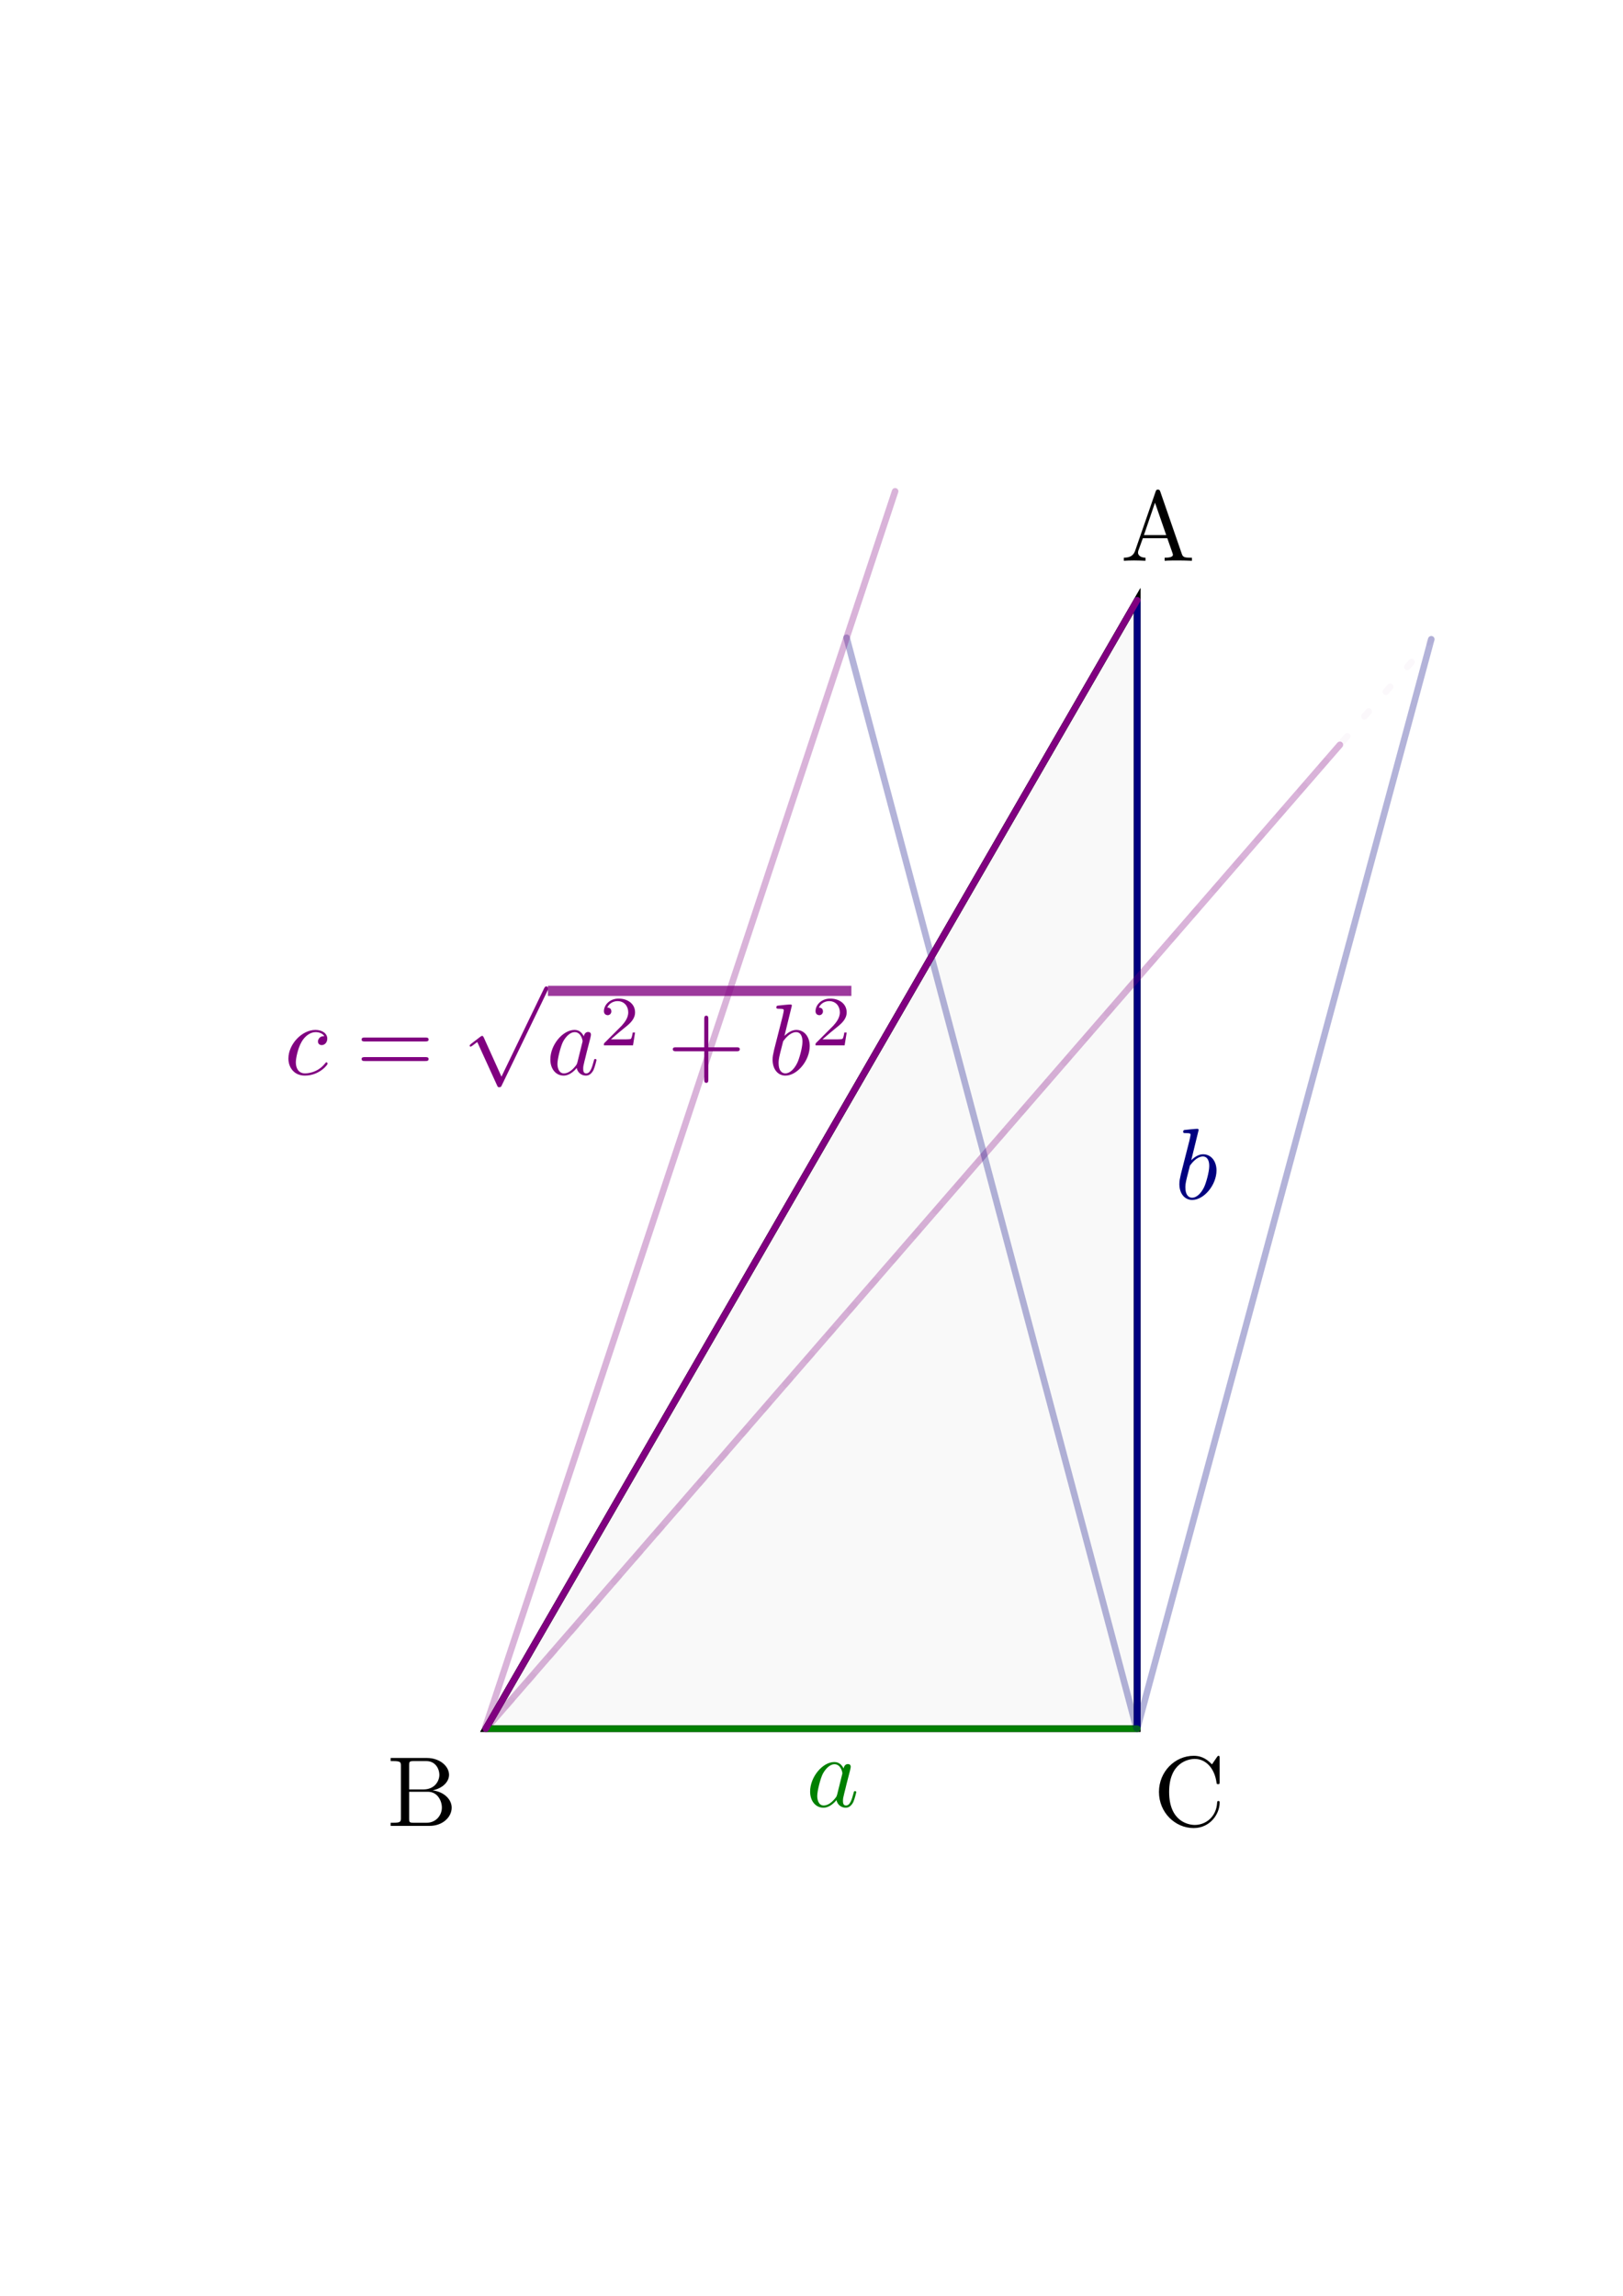 <?xml version="1.0" encoding="UTF-8" standalone="no"?>
<!-- Created with Inkscape (http://www.inkscape.org/) -->

<svg
   xmlns:ns0="http://www.iki.fi/pav/software/textext/"
   xmlns:dc="http://purl.org/dc/elements/1.1/"
   xmlns:cc="http://creativecommons.org/ns#"
   xmlns:rdf="http://www.w3.org/1999/02/22-rdf-syntax-ns#"
   xmlns:svg="http://www.w3.org/2000/svg"
   xmlns="http://www.w3.org/2000/svg"
   xmlns:xlink="http://www.w3.org/1999/xlink"
   xmlns:sodipodi="http://sodipodi.sourceforge.net/DTD/sodipodi-0.dtd"
   xmlns:inkscape="http://www.inkscape.org/namespaces/inkscape"
   sodipodi:docname="dreieck-rechtwinklig-pythagoras-2.svg"
   inkscape:version="0.48.3.1 r9886"
   version="1.1"
   id="svg2"
   height="1052.362"
   width="744.094">
  <sodipodi:namedview
     id="base"
     pagecolor="#ffffff"
     bordercolor="#666666"
     borderopacity="1.0"
     inkscape:pageopacity="0.0"
     inkscape:pageshadow="2"
     inkscape:zoom="0.4825"
     inkscape:cx="222.85596"
     inkscape:cy="570.09685"
     inkscape:document-units="px"
     inkscape:current-layer="layer1"
     showgrid="false"
     inkscape:window-width="1280"
     inkscape:window-height="974"
     inkscape:window-x="0"
     inkscape:window-y="0"
     inkscape:window-maximized="1"
     inkscape:snap-global="true"
     showguides="true"
     inkscape:guide-bbox="true"
     inkscape:object-paths="true"
     inkscape:object-nodes="true"
     inkscape:snap-smooth-nodes="true" />
  <title
     id="title4659">Der Satz des Pythagoras (Konstruktionshilfe)</title>
  <defs
     id="defs4">
    <defs
       id="defs3819-4">
      <g
         id="g3821-1">
        <symbol
           style="overflow:visible"
           overflow="visible"
           id="textext-7eb8a748-0-9">
          <path
             inkscape:connector-curvature="0"
             style="stroke:none"
             d="m 2.375,-6.812 c 0,0 0,-0.109 -0.125,-0.109 -0.219,0 -0.953,0.078 -1.219,0.109 -0.078,0 -0.188,0.016 -0.188,0.188 0,0.125 0.094,0.125 0.25,0.125 0.469,0 0.484,0.062 0.484,0.172 0,0.062 -0.078,0.406 -0.125,0.609 l -0.828,3.25 c -0.109,0.5 -0.156,0.672 -0.156,1.016 0,0.938 0.531,1.562 1.266,1.562 1.172,0 2.406,-1.484 2.406,-2.922 0,-0.906 -0.531,-1.594 -1.328,-1.594 -0.453,0 -0.875,0.297 -1.172,0.594 z M 1.453,-3.047 C 1.5,-3.266 1.5,-3.281 1.594,-3.391 2.078,-4.031 2.531,-4.188 2.797,-4.188 c 0.359,0 0.625,0.297 0.625,0.938 0,0.594 -0.328,1.734 -0.516,2.109 -0.328,0.672 -0.781,1.031 -1.172,1.031 -0.344,0 -0.672,-0.266 -0.672,-1 0,-0.203 0,-0.391 0.156,-1.016 z m 0,0"
             id="path3824-1" />
        </symbol>
      </g>
    </defs>
    <defs
       id="defs4635">
      <g
         id="g4637">
        <symbol
           style="overflow:visible"
           overflow="visible"
           id="textext-5bc8ccaa-0">
          <path
             inkscape:connector-curvature="0"
             style="stroke:none"
             d="m 7.578,-6.922 c 0,-0.031 -0.016,-0.109 -0.109,-0.109 -0.031,0 -0.047,0.016 -0.156,0.125 L 6.625,-6.141 C 6.531,-6.281 6.078,-7.031 4.969,-7.031 2.734,-7.031 0.5,-4.828 0.5,-2.516 0.5,-0.875 1.672,0.219 3.203,0.219 c 0.859,0 1.625,-0.391 2.156,-0.859 0.922,-0.812 1.094,-1.719 1.094,-1.75 C 6.453,-2.5 6.344,-2.5 6.328,-2.5 c -0.062,0 -0.109,0.031 -0.125,0.109 -0.094,0.281 -0.328,1 -1.016,1.578 -0.688,0.547 -1.312,0.719 -1.828,0.719 -0.891,0 -1.953,-0.516 -1.953,-2.062 0,-0.578 0.203,-2.188 1.203,-3.359 0.609,-0.703 1.547,-1.203 2.438,-1.203 1.016,0 1.609,0.766 1.609,1.922 0,0.406 -0.031,0.406 -0.031,0.516 0,0.094 0.109,0.094 0.141,0.094 0.125,0 0.125,-0.016 0.188,-0.203 z m 0,0"
             id="path4640" />
        </symbol>
      </g>
    </defs>
    <defs
       id="defs4403">
      <g
         id="g4405">
        <symbol
           style="overflow:visible"
           overflow="visible"
           id="textext-f980a8d1-0">
          <path
             inkscape:connector-curvature="0"
             style="stroke:none"
             d="M 1.594,-0.781 C 1.5,-0.391 1.469,-0.312 0.688,-0.312 c -0.172,0 -0.266,0 -0.266,0.203 C 0.422,0 0.516,0 0.688,0 L 4.25,0 C 5.828,0 7,-1.172 7,-2.156 7,-2.875 6.422,-3.453 5.453,-3.562 6.484,-3.75 7.531,-4.484 7.531,-5.438 c 0,-0.734 -0.656,-1.375 -1.844,-1.375 l -3.359,0 c -0.188,0 -0.281,0 -0.281,0.203 0,0.109 0.094,0.109 0.281,0.109 0.016,0 0.203,0 0.375,0.016 0.172,0.031 0.266,0.031 0.266,0.172 0,0.031 -0.016,0.062 -0.031,0.188 z m 1.5,-2.875 0.625,-2.469 C 3.812,-6.469 3.828,-6.5 4.25,-6.5 l 1.297,0 c 0.875,0 1.078,0.594 1.078,1.031 0,0.875 -0.859,1.812 -2.062,1.812 z m -0.438,3.344 c -0.141,0 -0.156,0 -0.219,0 -0.109,-0.016 -0.141,-0.031 -0.141,-0.109 0,-0.031 0,-0.047 0.062,-0.219 l 0.688,-2.781 1.875,0 c 0.953,0 1.156,0.734 1.156,1.156 C 6.078,-1.281 5.188,-0.312 4,-0.312 z m 0,0"
             id="path4408" />
        </symbol>
      </g>
    </defs>
    <defs
       id="defs4307">
      <g
         id="g4309">
        <symbol
           id="textext-c0328a20-0"
           overflow="visible"
           style="overflow:visible">
          <path
             id="path4312"
             d="M 1.781,-1.141 C 1.391,-0.484 1,-0.344 0.562,-0.312 0.438,-0.297 0.344,-0.297 0.344,-0.109 0.344,-0.047 0.406,0 0.484,0 0.75,0 1.062,-0.031 1.328,-0.031 c 0.344,0 0.688,0.031 1,0.031 0.062,0 0.188,0 0.188,-0.188 0,-0.109 -0.078,-0.125 -0.156,-0.125 -0.219,-0.016 -0.469,-0.094 -0.469,-0.344 0,-0.125 0.062,-0.234 0.141,-0.375 l 0.766,-1.266 2.5,0 c 0.016,0.203 0.156,1.562 0.156,1.656 0,0.297 -0.516,0.328 -0.719,0.328 C 4.594,-0.312 4.5,-0.312 4.5,-0.109 4.5,0 4.609,0 4.641,0 5.047,0 5.469,-0.031 5.875,-0.031 6.125,-0.031 6.766,0 7.016,0 7.062,0 7.188,0 7.188,-0.203 7.188,-0.312 7.094,-0.312 6.953,-0.312 6.344,-0.312 6.344,-0.375 6.312,-0.672 l -0.609,-6.219 c -0.016,-0.203 -0.016,-0.25 -0.188,-0.25 -0.156,0 -0.203,0.078 -0.266,0.172 z M 2.984,-2.609 4.938,-5.906 5.266,-2.609 z m 0,0"
             style="stroke:none"
             inkscape:connector-curvature="0" />
        </symbol>
      </g>
    </defs>
  </defs>
  <g
     id="layer1"
     inkscape:groupmode="layer"
     inkscape:label="Layer 1"
     transform="translate(0,5.2302535e-5)">
    <g
       ns0:text="$b$"
       ns0:preamble="/home/waldgeist/data/sphinx/test.tex"
       transform="matrix(7.445,0,0,7.445,-1139.965,-447.434)"
       id="g3817">
      <defs
         id="defs3819">
        <g
           id="g3821">
          <symbol
             style="overflow:visible"
             overflow="visible"
             id="textext-7eb8a748-0">
            <path
               inkscape:connector-curvature="0"
               style="stroke:none"
               d="m 2.375,-6.812 c 0,0 0,-0.109 -0.125,-0.109 -0.219,0 -0.953,0.078 -1.219,0.109 -0.078,0 -0.188,0.016 -0.188,0.188 0,0.125 0.094,0.125 0.25,0.125 0.469,0 0.484,0.062 0.484,0.172 0,0.062 -0.078,0.406 -0.125,0.609 l -0.828,3.25 c -0.109,0.5 -0.156,0.672 -0.156,1.016 0,0.938 0.531,1.562 1.266,1.562 1.172,0 2.406,-1.484 2.406,-2.922 0,-0.906 -0.531,-1.594 -1.328,-1.594 -0.453,0 -0.875,0.297 -1.172,0.594 z M 1.453,-3.047 C 1.5,-3.266 1.5,-3.281 1.594,-3.391 2.078,-4.031 2.531,-4.188 2.797,-4.188 c 0.359,0 0.625,0.297 0.625,0.938 0,0.594 -0.328,1.734 -0.516,2.109 -0.328,0.672 -0.781,1.031 -1.172,1.031 -0.344,0 -0.672,-0.266 -0.672,-1 0,-0.203 0,-0.391 0.156,-1.016 z m 0,0"
               id="path3824" />
          </symbol>
        </g>
      </defs>
      <g
         id="textext-7eb8a748-1">
        <g
           style="fill:#000000;fill-opacity:1"
           id="g3827" />
      </g>
    </g>
    <use
       transform="matrix(3.5,0,0,3.5,-690.002,115.427)"
       height="1052.362"
       width="744.094"
       xlink:href="#textext-28c1ecfe-0"
       x="223.432"
       y="134.765"
       id="use3030-8"
       style="fill:#000000;fill-opacity:1" />
    <use
       transform="matrix(3.5,0,0,3.5,-200.574,-112.91)"
       height="1052.362"
       width="744.094"
       xlink:href="#textext-28c1ecfe-0"
       x="223.432"
       y="134.765"
       id="use3030-8-7"
       style="fill:#000000;fill-opacity:1" />
    <use
       transform="matrix(3.5,0,0,3.5,-200.574,-112.91)"
       height="1052.362"
       width="744.094"
       xlink:href="#textext-28c1ecfe-0"
       x="223.432"
       y="134.765"
       id="use3030-8-3"
       style="fill:#000000;fill-opacity:1" />
    <g
       id="textext-7eb8a748-1-5"
       transform="matrix(7.445,0,0,7.445,-1262.902,-1295.753)">
      <g
         style="fill:#000000;fill-opacity:1"
         id="g3827-1" />
    </g>
    <use
       style="fill:#000000;fill-opacity:1"
       id="use3030-8-6"
       y="134.765"
       x="223.432"
       xlink:href="#textext-28c1ecfe-0"
       width="744.094"
       height="1052.362"
       transform="matrix(3.5,0,0,3.5,-812.939,-732.892)" />
    <use
       style="fill:#000000;fill-opacity:1"
       id="use3030-8-7-5"
       y="134.765"
       x="223.432"
       xlink:href="#textext-28c1ecfe-0"
       width="744.094"
       height="1052.362"
       transform="matrix(3.5,0,0,3.5,-323.511,-961.229)" />
    <use
       style="fill:#000000;fill-opacity:1"
       id="use3030-8-3-0"
       y="134.765"
       x="223.432"
       xlink:href="#textext-28c1ecfe-0"
       width="744.094"
       height="1052.362"
       transform="matrix(3.5,0,0,3.5,-323.511,-961.229)" />
    <rect
       y="189.68"
       x="78.214"
       height="673.001"
       width="587.666"
       id="rect3851"
       style="fill:#ffffff;fill-opacity:1;fill-rule:nonzero;stroke:#ffffff;stroke-width:3;stroke-linecap:square;stroke-linejoin:miter;stroke-miterlimit:4;stroke-opacity:1;stroke-dasharray:none;stroke-dashoffset:0"
       inkscape:export-filename="/home/waldgeist/data/pics/Homepage/mathematik/geometrie/dreieck-rechtwinklig-pythagoras-konstruktion.png"
       inkscape:export-xdpi="150"
       inkscape:export-ydpi="150" />
    <path
       sodipodi:nodetypes="cccc"
       inkscape:connector-curvature="0"
       id="path9108-1"
       d="m 521.36,792.377 -298.624,-2e-5 298.624,-517.232 z"
       style="fill:#f9f9f9;stroke:#000000;stroke-width:3;stroke-linecap:round;stroke-linejoin:miter;stroke-miterlimit:4;stroke-opacity:1;stroke-dashoffset:0"
       inkscape:export-filename="/home/waldgeist/data/pics/Homepage/mathematik/geometrie/dreieck-rechtwinklig-pythagoras-konstruktion.png"
       inkscape:export-xdpi="150"
       inkscape:export-ydpi="150"
       inkscape:transform-center-x="74.656075"
       inkscape:transform-center-y="-43.1027" />
    <path
       style="opacity:0.03;fill:none;stroke:#800080;stroke-width:3;stroke-linecap:round;stroke-linejoin:miter;stroke-miterlimit:4;stroke-opacity:1;stroke-dasharray:3, 12;stroke-dashoffset:0"
       d="M 222.739,793.138 656.197,293.029"
       id="path8373"
       inkscape:connector-curvature="0"
       inkscape:export-filename="/home/waldgeist/data/pics/Homepage/mathematik/geometrie/dreieck-rechtwinklig-pythagoras-konstruktion.png"
       inkscape:export-xdpi="150"
       inkscape:export-ydpi="150" />
    <path
       inkscape:transform-center-y="-43.1027"
       inkscape:transform-center-x="74.656066"
       sodipodi:nodetypes="cccc"
       inkscape:connector-curvature="0"
       id="path9108"
       d="m 521.359,792.376 -298.624,3e-5 298.624,-517.232 z"
       style="fill:none;stroke:#000000;stroke-width:3;stroke-linecap:round;stroke-linejoin:miter;stroke-miterlimit:4;stroke-opacity:1;stroke-dashoffset:0"
       inkscape:export-filename="/home/waldgeist/data/pics/Homepage/mathematik/geometrie/dreieck-rechtwinklig-pythagoras-konstruktion.png"
       inkscape:export-xdpi="150"
       inkscape:export-ydpi="150" />
    <g
       id="g7718"
       transform="matrix(4.637,0,0,4.637,-666.522,203.208)"
       ns0:preamble="/home/waldgeist/data/sphinx/test.tex"
       ns0:text="$a$"
       style="fill:#008000;fill-opacity:1"
       inkscape:export-filename="/home/waldgeist/data/pics/Homepage/mathematik/geometrie/dreieck-rechtwinklig-pythagoras-konstruktion.png"
       inkscape:export-xdpi="150"
       inkscape:export-ydpi="150">
      <defs
         id="defs7720">
        <g
           id="g7722">
          <symbol
             id="textext-76a8ea34-0"
             overflow="visible"
             style="overflow:visible">
            <path
               id="path7725"
               d="M 3.719,-3.766 C 3.531,-4.141 3.25,-4.406 2.797,-4.406 c -1.156,0 -2.391,1.469 -2.391,2.922 0,0.938 0.547,1.594 1.312,1.594 0.203,0 0.703,-0.047 1.297,-0.75 0.078,0.422 0.438,0.75 0.906,0.75 0.359,0 0.578,-0.234 0.75,-0.547 0.156,-0.359 0.297,-0.969 0.297,-0.984 0,-0.109 -0.094,-0.109 -0.125,-0.109 -0.094,0 -0.109,0.047 -0.141,0.188 -0.172,0.641 -0.344,1.234 -0.75,1.234 -0.281,0 -0.297,-0.266 -0.297,-0.453 0,-0.219 0.016,-0.312 0.125,-0.75 C 3.891,-1.719 3.906,-1.828 4,-2.203 L 4.359,-3.594 c 0.062,-0.281 0.062,-0.297 0.062,-0.344 0,-0.172 -0.109,-0.266 -0.281,-0.266 -0.25,0 -0.391,0.219 -0.422,0.438 z M 3.078,-1.188 C 3.016,-1 3.016,-0.984 2.875,-0.812 2.438,-0.266 2.031,-0.109 1.75,-0.109 c -0.5,0 -0.641,-0.547 -0.641,-0.938 0,-0.5 0.312,-1.719 0.547,-2.188 0.312,-0.578 0.75,-0.953 1.156,-0.953 0.641,0 0.781,0.812 0.781,0.875 0,0.062 -0.016,0.125 -0.031,0.172 z m 0,0"
               style="stroke:none"
               inkscape:connector-curvature="0" />
          </symbol>
        </g>
      </defs>
      <g
         id="textext-76a8ea34-1"
         style="fill:#008000;fill-opacity:1">
        <g
           id="g7728"
           style="fill:#008000;fill-opacity:1">
          <use
             id="use7730"
             y="134.765"
             x="223.432"
             xlink:href="#textext-76a8ea34-0"
             width="744.094"
             height="1052.362"
             style="fill:#008000;fill-opacity:1" />
        </g>
      </g>
    </g>
    <g
       ns0:text="$b$"
       ns0:preamble="/home/waldgeist/data/sphinx/test.tex"
       transform="matrix(4.637,0,0,4.637,-497.521,-75.382)"
       id="g7932"
       style="fill:#000080;fill-opacity:1"
       inkscape:export-filename="/home/waldgeist/data/pics/Homepage/mathematik/geometrie/dreieck-rechtwinklig-pythagoras-konstruktion.png"
       inkscape:export-xdpi="150"
       inkscape:export-ydpi="150">
      <defs
         id="defs7934">
        <g
           id="g7936">
          <symbol
             overflow="visible"
             id="symbol7938"
             style="overflow:visible">
            <path
               style="stroke:none"
               d="m 2.375,-6.812 c 0,0 0,-0.109 -0.125,-0.109 -0.219,0 -0.953,0.078 -1.219,0.109 -0.078,0 -0.188,0.016 -0.188,0.188 0,0.125 0.094,0.125 0.25,0.125 0.469,0 0.484,0.062 0.484,0.172 0,0.062 -0.078,0.406 -0.125,0.609 l -0.828,3.25 c -0.109,0.5 -0.156,0.672 -0.156,1.016 0,0.938 0.531,1.562 1.266,1.562 1.172,0 2.406,-1.484 2.406,-2.922 0,-0.906 -0.531,-1.594 -1.328,-1.594 -0.453,0 -0.875,0.297 -1.172,0.594 z M 1.453,-3.047 C 1.5,-3.266 1.5,-3.281 1.594,-3.391 2.078,-4.031 2.531,-4.188 2.797,-4.188 c 0.359,0 0.625,0.297 0.625,0.938 0,0.594 -0.328,1.734 -0.516,2.109 -0.328,0.672 -0.781,1.031 -1.172,1.031 -0.344,0 -0.672,-0.266 -0.672,-1 0,-0.203 0,-0.391 0.156,-1.016 z m 0,0"
               id="path7940"
               inkscape:connector-curvature="0" />
          </symbol>
        </g>
      </defs>
      <g
         id="g7942"
         style="fill:#000080;fill-opacity:1">
        <g
           style="fill:#000080;fill-opacity:1"
           id="g7944">
          <use
             xlink:href="#textext-7eb8a748-0"
             x="223.432"
             y="134.765"
             id="use7946"
             width="744.094"
             height="1052.362"
             style="fill:#000080;fill-opacity:1" />
        </g>
      </g>
    </g>
    <g
       id="g8140"
       transform="matrix(4.637,0,0,4.637,-905.707,-132.377)"
       ns0:preamble="/home/waldgeist/data/sphinx/test.tex"
       ns0:text="$c = \\sqrt{a^2 + b^2}$"
       style="fill:#800080;fill-opacity:1;stroke:#9c399c;stroke-opacity:1"
       inkscape:export-filename="/home/waldgeist/data/pics/Homepage/mathematik/geometrie/dreieck-rechtwinklig-pythagoras-konstruktion.png"
       inkscape:export-xdpi="150"
       inkscape:export-ydpi="150">
      <defs
         id="defs8142">
        <g
           id="g8144">
          <symbol
             id="textext-ed1d2ea3-0"
             overflow="visible"
             style="overflow:visible">
            <path
               id="path8147"
               d="m 3.953,-3.781 c -0.172,0 -0.297,0 -0.438,0.125 -0.172,0.156 -0.188,0.328 -0.188,0.391 0,0.25 0.188,0.359 0.375,0.359 0.281,0 0.547,-0.25 0.547,-0.641 0,-0.484 -0.469,-0.859 -1.172,-0.859 -1.344,0 -2.672,1.422 -2.672,2.828 0,0.906 0.578,1.688 1.625,1.688 1.422,0 2.25,-1.062 2.25,-1.172 0,-0.062 -0.047,-0.141 -0.109,-0.141 -0.062,0 -0.078,0.031 -0.141,0.109 -0.781,0.984 -1.875,0.984 -1.984,0.984 -0.625,0 -0.906,-0.484 -0.906,-1.094 0,-0.406 0.203,-1.375 0.547,-1.984 0.312,-0.578 0.859,-1 1.406,-1 0.328,0 0.719,0.125 0.859,0.406 z m 0,0"
               style="stroke:none"
               inkscape:connector-curvature="0" />
          </symbol>
          <symbol
             id="textext-ed1d2ea3-1"
             overflow="visible"
             style="overflow:visible">
            <path
               id="path8150"
               d="M 3.719,-3.766 C 3.531,-4.141 3.25,-4.406 2.797,-4.406 c -1.156,0 -2.391,1.469 -2.391,2.922 0,0.938 0.547,1.594 1.312,1.594 0.203,0 0.703,-0.047 1.297,-0.75 0.078,0.422 0.438,0.75 0.906,0.75 0.359,0 0.578,-0.234 0.75,-0.547 0.156,-0.359 0.297,-0.969 0.297,-0.984 0,-0.109 -0.094,-0.109 -0.125,-0.109 -0.094,0 -0.109,0.047 -0.141,0.188 -0.172,0.641 -0.344,1.234 -0.75,1.234 -0.281,0 -0.297,-0.266 -0.297,-0.453 0,-0.219 0.016,-0.312 0.125,-0.75 C 3.891,-1.719 3.906,-1.828 4,-2.203 L 4.359,-3.594 c 0.062,-0.281 0.062,-0.297 0.062,-0.344 0,-0.172 -0.109,-0.266 -0.281,-0.266 -0.25,0 -0.391,0.219 -0.422,0.438 z M 3.078,-1.188 C 3.016,-1 3.016,-0.984 2.875,-0.812 2.438,-0.266 2.031,-0.109 1.75,-0.109 c -0.5,0 -0.641,-0.547 -0.641,-0.938 0,-0.5 0.312,-1.719 0.547,-2.188 0.312,-0.578 0.75,-0.953 1.156,-0.953 0.641,0 0.781,0.812 0.781,0.875 0,0.062 -0.016,0.125 -0.031,0.172 z m 0,0"
               style="stroke:none"
               inkscape:connector-curvature="0" />
          </symbol>
          <symbol
             id="textext-ed1d2ea3-2"
             overflow="visible"
             style="overflow:visible">
            <path
               id="path8153"
               d="m 2.375,-6.812 c 0,0 0,-0.109 -0.125,-0.109 -0.219,0 -0.953,0.078 -1.219,0.109 -0.078,0 -0.188,0.016 -0.188,0.188 0,0.125 0.094,0.125 0.25,0.125 0.469,0 0.484,0.062 0.484,0.172 0,0.062 -0.078,0.406 -0.125,0.609 l -0.828,3.25 c -0.109,0.5 -0.156,0.672 -0.156,1.016 0,0.938 0.531,1.562 1.266,1.562 1.172,0 2.406,-1.484 2.406,-2.922 0,-0.906 -0.531,-1.594 -1.328,-1.594 -0.453,0 -0.875,0.297 -1.172,0.594 z M 1.453,-3.047 C 1.5,-3.266 1.5,-3.281 1.594,-3.391 2.078,-4.031 2.531,-4.188 2.797,-4.188 c 0.359,0 0.625,0.297 0.625,0.938 0,0.594 -0.328,1.734 -0.516,2.109 -0.328,0.672 -0.781,1.031 -1.172,1.031 -0.344,0 -0.672,-0.266 -0.672,-1 0,-0.203 0,-0.391 0.156,-1.016 z m 0,0"
               style="stroke:none"
               inkscape:connector-curvature="0" />
          </symbol>
          <symbol
             id="textext-ed1d2ea3-3"
             overflow="visible"
             style="overflow:visible">
            <path
               id="path8156"
               d="m 6.844,-3.266 c 0.156,0 0.344,0 0.344,-0.188 C 7.188,-3.656 7,-3.656 6.859,-3.656 l -5.969,0 c -0.141,0 -0.328,0 -0.328,0.203 0,0.188 0.188,0.188 0.328,0.188 z m 0.016,1.938 c 0.141,0 0.328,0 0.328,-0.203 0,-0.188 -0.188,-0.188 -0.344,-0.188 l -5.953,0 c -0.141,0 -0.328,0 -0.328,0.188 0,0.203 0.188,0.203 0.328,0.203 z m 0,0"
               style="stroke:none"
               inkscape:connector-curvature="0" />
          </symbol>
          <symbol
             id="textext-ed1d2ea3-4"
             overflow="visible"
             style="overflow:visible">
            <path
               id="path8159"
               d="m 4.078,-2.297 2.781,0 C 7,-2.297 7.188,-2.297 7.188,-2.5 7.188,-2.688 7,-2.688 6.859,-2.688 l -2.781,0 0,-2.797 c 0,-0.141 0,-0.328 -0.203,-0.328 -0.203,0 -0.203,0.188 -0.203,0.328 l 0,2.797 -2.781,0 c -0.141,0 -0.328,0 -0.328,0.188 0,0.203 0.188,0.203 0.328,0.203 l 2.781,0 0,2.797 c 0,0.141 0,0.328 0.203,0.328 0.203,0 0.203,-0.188 0.203,-0.328 z m 0,0"
               style="stroke:none"
               inkscape:connector-curvature="0" />
          </symbol>
          <symbol
             id="textext-ed1d2ea3-5"
             overflow="visible"
             style="overflow:visible">
            <path
               id="path8162"
               d="m 3.875,8.516 -1.75,-3.875 C 2.047,4.484 2,4.484 1.969,4.484 c 0,0 -0.062,0 -0.172,0.078 l -0.938,0.719 c -0.125,0.109 -0.125,0.125 -0.125,0.156 0,0.062 0.016,0.109 0.094,0.109 0.062,0 0.234,-0.141 0.344,-0.219 C 1.219,5.281 1.375,5.172 1.484,5.094 l 1.969,4.312 C 3.516,9.562 3.562,9.562 3.656,9.562 c 0.156,0 0.188,-0.047 0.25,-0.188 L 8.438,0 C 8.5,-0.141 8.5,-0.172 8.5,-0.203 8.5,-0.297 8.422,-0.406 8.297,-0.406 c -0.078,0 -0.141,0.062 -0.219,0.219 z m 0,0"
               style="stroke:none"
               inkscape:connector-curvature="0" />
          </symbol>
          <symbol
             id="textext-ed1d2ea3-6"
             overflow="visible"
             style="overflow:visible">
            <path
               id="path8165"
               d="m 3.516,-1.266 -0.234,0 c -0.016,0.156 -0.094,0.562 -0.188,0.625 -0.047,0.047 -0.578,0.047 -0.688,0.047 l -1.281,0 c 0.734,-0.641 0.984,-0.844 1.391,-1.172 0.516,-0.406 1,-0.844 1,-1.5 0,-0.844 -0.734,-1.359 -1.625,-1.359 -0.859,0 -1.453,0.609 -1.453,1.25 0,0.344 0.297,0.391 0.375,0.391 0.156,0 0.359,-0.125 0.359,-0.375 0,-0.125 -0.047,-0.375 -0.406,-0.375 C 0.984,-4.219 1.453,-4.375 1.781,-4.375 c 0.703,0 1.062,0.547 1.062,1.109 0,0.609 -0.438,1.078 -0.656,1.328 L 0.516,-0.266 C 0.438,-0.203 0.438,-0.188 0.438,0 l 2.875,0 z m 0,0"
               style="stroke:none"
               inkscape:connector-curvature="0" />
          </symbol>
        </g>
      </defs>
      <g
         id="textext-ed1d2ea3-7"
         style="fill:#800080;fill-opacity:1;stroke:#9c399c;stroke-opacity:1">
        <g
           id="g8168"
           style="fill:#800080;fill-opacity:1;stroke:#9c399c;stroke-opacity:1">
          <use
             id="use8170"
             y="134.765"
             x="223.432"
             xlink:href="#textext-ed1d2ea3-0"
             width="744.094"
             height="1052.362"
             style="fill:#800080;fill-opacity:1;stroke:#9c399c;stroke-opacity:1" />
        </g>
        <g
           id="g8172"
           style="fill:#800080;fill-opacity:1;stroke:#9c399c;stroke-opacity:1">
          <use
             id="use8174"
             y="134.765"
             x="230.511"
             xlink:href="#textext-ed1d2ea3-3"
             width="744.094"
             height="1052.362"
             style="fill:#800080;fill-opacity:1;stroke:#9c399c;stroke-opacity:1" />
        </g>
        <g
           id="g8176"
           style="fill:#800080;fill-opacity:1;stroke:#9c399c;stroke-opacity:1">
          <use
             id="use8178"
             y="126.463"
             x="241.027"
             xlink:href="#textext-ed1d2ea3-5"
             width="744.094"
             height="1052.362"
             style="fill:#800080;fill-opacity:1;stroke:#9c399c;stroke-opacity:1" />
        </g>
        <path
           id="path8180"
           transform="matrix(1,0,0,-1,249.329,126.263)"
           d="m 0.171,-0.237 30,0"
           style="fill:#800080;fill-opacity:1;stroke:#9c399c;stroke-width:1;stroke-linecap:butt;stroke-linejoin:miter;stroke-miterlimit:10;stroke-opacity:1"
           inkscape:connector-curvature="0" />
        <g
           id="g8182"
           style="fill:#800080;fill-opacity:1;stroke:#9c399c;stroke-opacity:1">
          <use
             id="use8184"
             y="134.765"
             x="249.329"
             xlink:href="#textext-ed1d2ea3-1"
             width="744.094"
             height="1052.362"
             style="fill:#800080;fill-opacity:1;stroke:#9c399c;stroke-opacity:1" />
        </g>
        <g
           id="g8186"
           style="fill:#800080;fill-opacity:1;stroke:#9c399c;stroke-opacity:1">
          <use
             id="use8188"
             y="131.887"
             x="254.595"
             xlink:href="#textext-ed1d2ea3-6"
             width="744.094"
             height="1052.362"
             style="fill:#800080;fill-opacity:1;stroke:#9c399c;stroke-opacity:1" />
        </g>
        <g
           id="g8190"
           style="fill:#800080;fill-opacity:1;stroke:#9c399c;stroke-opacity:1">
          <use
             id="use8192"
             y="134.765"
             x="261.279"
             xlink:href="#textext-ed1d2ea3-4"
             width="744.094"
             height="1052.362"
             style="fill:#800080;fill-opacity:1;stroke:#9c399c;stroke-opacity:1" />
        </g>
        <g
           id="g8194"
           style="fill:#800080;fill-opacity:1;stroke:#9c399c;stroke-opacity:1">
          <use
             id="use8196"
             y="134.765"
             x="271.241"
             xlink:href="#textext-ed1d2ea3-2"
             width="744.094"
             height="1052.362"
             style="fill:#800080;fill-opacity:1;stroke:#9c399c;stroke-opacity:1" />
        </g>
        <g
           id="g8198"
           style="fill:#800080;fill-opacity:1;stroke:#9c399c;stroke-opacity:1">
          <use
             id="use8200"
             y="131.887"
             x="275.517"
             xlink:href="#textext-ed1d2ea3-6"
             width="744.094"
             height="1052.362"
             style="fill:#800080;fill-opacity:1;stroke:#9c399c;stroke-opacity:1" />
        </g>
      </g>
    </g>
    <path
       style="opacity:0.3;fill:none;stroke:#000080;stroke-width:3;stroke-linecap:round;stroke-linejoin:miter;stroke-opacity:1"
       d="M 521.36,792.377 656.197,293.029"
       id="path8342"
       inkscape:connector-curvature="0"
       inkscape:transform-center-x="-67.919055"
       inkscape:transform-center-y="-250.17309"
       inkscape:export-filename="/home/waldgeist/data/pics/Homepage/mathematik/geometrie/dreieck-rechtwinklig-pythagoras-konstruktion.png"
       inkscape:export-xdpi="150"
       inkscape:export-ydpi="150" />
    <path
       style="fill:#000080;fill-opacity:1;stroke:#000080;stroke-width:3;stroke-linecap:round;stroke-linejoin:miter;stroke-opacity:1"
       d="m 521.359,792.376 10e-6,-517.232"
       id="path8348"
       inkscape:connector-curvature="0"
       inkscape:export-filename="/home/waldgeist/data/pics/Homepage/mathematik/geometrie/dreieck-rechtwinklig-pythagoras-konstruktion.png"
       inkscape:export-xdpi="150"
       inkscape:export-ydpi="150" />
    <path
       style="opacity:0.3;fill:none;stroke:#800080;stroke-width:3;stroke-linecap:round;stroke-linejoin:miter;stroke-opacity:1"
       d="M 222.821,792.48 614.297,341.423"
       id="path8344"
       inkscape:connector-curvature="0"
       inkscape:transform-center-x="-196.32415"
       inkscape:transform-center-y="-225.92419"
       inkscape:export-filename="/home/waldgeist/data/pics/Homepage/mathematik/geometrie/dreieck-rechtwinklig-pythagoras-konstruktion.png"
       inkscape:export-xdpi="150"
       inkscape:export-ydpi="150" />
    <path
       style="fill:none;stroke:#008000;stroke-width:3;stroke-linecap:round;stroke-linejoin:miter;stroke-opacity:1"
       d="m 222.734,792.376 298.626,0"
       id="path8352"
       inkscape:connector-curvature="0"
       inkscape:export-filename="/home/waldgeist/data/pics/Homepage/mathematik/geometrie/dreieck-rechtwinklig-pythagoras-konstruktion.png"
       inkscape:export-xdpi="150"
       inkscape:export-ydpi="150" />
    <path
       inkscape:transform-center-y="-250.61578"
       inkscape:transform-center-x="66.266915"
       inkscape:connector-curvature="0"
       id="path8350"
       d="M 521.044,792.193 388.141,292.327"
       style="opacity:0.3;fill:none;stroke:#000080;stroke-width:3;stroke-linecap:round;stroke-linejoin:miter;stroke-opacity:1"
       inkscape:export-filename="/home/waldgeist/data/pics/Homepage/mathematik/geometrie/dreieck-rechtwinklig-pythagoras-konstruktion.png"
       inkscape:export-xdpi="150"
       inkscape:export-ydpi="150" />
    <path
       style="fill:none;stroke:#800080;stroke-width:3;stroke-linecap:round;stroke-linejoin:miter;stroke-opacity:1"
       d="M 222.735,792.376 521.359,275.143"
       id="path8356"
       inkscape:connector-curvature="0"
       inkscape:export-filename="/home/waldgeist/data/pics/Homepage/mathematik/geometrie/dreieck-rechtwinklig-pythagoras-konstruktion.png"
       inkscape:export-xdpi="150"
       inkscape:export-ydpi="150" />
    <path
       inkscape:connector-curvature="0"
       id="path8358"
       d="M 222.401,792.104 410.383,225.21"
       style="opacity:0.3;fill:none;stroke:#800080;stroke-width:3;stroke-linecap:round;stroke-linejoin:miter;stroke-opacity:1"
       inkscape:transform-center-x="-95.1568"
       inkscape:transform-center-y="-285.21914"
       inkscape:export-filename="/home/waldgeist/data/pics/Homepage/mathematik/geometrie/dreieck-rechtwinklig-pythagoras-konstruktion.png"
       inkscape:export-xdpi="150"
       inkscape:export-ydpi="150" />
    <g
       id="g9742"
       transform="matrix(4.588,0,0,4.569,-496.339,221.211)"
       ns0:preamble=""
       ns0:text="$\\rm{C}$"
       inkscape:export-filename="/home/waldgeist/data/pics/Homepage/mathematik/geometrie/dreieck-rechtwinklig-pythagoras-konstruktion.png"
       inkscape:export-xdpi="150"
       inkscape:export-ydpi="150">
      <defs
         id="defs9744">
        <g
           id="g9746">
          <symbol
             id="textext-dbe9b446-0"
             overflow="visible"
             style="overflow:visible">
            <path
               id="path9749"
               d=""
               style="stroke:none"
               inkscape:connector-curvature="0" />
          </symbol>
          <symbol
             id="textext-dbe9b446-1"
             overflow="visible"
             style="overflow:visible">
            <path
               id="path9752"
               d="m 0.562,-3.406 c 0,2.062 1.609,3.625 3.469,3.625 1.625,0 2.594,-1.391 2.594,-2.547 C 6.625,-2.422 6.625,-2.5 6.5,-2.5 6.391,-2.5 6.391,-2.438 6.375,-2.328 6.297,-0.906 5.234,-0.094 4.141,-0.094 c -0.609,0 -2.562,-0.328 -2.562,-3.312 0,-2.969 1.953,-3.312 2.562,-3.312 1.078,0 1.969,0.906 2.172,2.359 0.016,0.141 0.016,0.172 0.156,0.172 0.156,0 0.156,-0.031 0.156,-0.234 l 0,-2.359 c 0,-0.172 0,-0.25 -0.109,-0.25 -0.031,0 -0.078,0 -0.156,0.125 l -0.5,0.734 C 5.5,-6.531 4.984,-7.031 4.031,-7.031 c -1.875,0 -3.469,1.594 -3.469,3.625 z"
               style="stroke:none"
               inkscape:connector-curvature="0" />
          </symbol>
        </g>
      </defs>
      <g
         id="textext-dbe9b446-2">
        <g
           id="g9755"
           style="fill:#000000;fill-opacity:1">
          <use
             id="use9757"
             y="134.765"
             x="223.432"
             xlink:href="#textext-dbe9b446-1"
             width="744.094"
             height="1052.362" />
        </g>
      </g>
    </g>
    <g
       ns0:text="$\\rm{A}$"
       ns0:preamble=""
       transform="matrix(4.569,0,0,4.569,-507.041,-358.692)"
       id="g9971"
       inkscape:export-filename="/home/waldgeist/data/pics/Homepage/mathematik/geometrie/dreieck-rechtwinklig-pythagoras-konstruktion.png"
       inkscape:export-xdpi="150"
       inkscape:export-ydpi="150">
      <defs
         id="defs9973">
        <g
           id="g9975">
          <symbol
             style="overflow:visible"
             overflow="visible"
             id="textext-a37735b6-0">
            <path
               inkscape:connector-curvature="0"
               style="stroke:none"
               d=""
               id="path9978" />
          </symbol>
          <symbol
             style="overflow:visible"
             overflow="visible"
             id="textext-a37735b6-1">
            <path
               inkscape:connector-curvature="0"
               style="stroke:none"
               d="m 3.969,-6.938 c -0.047,-0.125 -0.078,-0.203 -0.234,-0.203 -0.156,0 -0.188,0.062 -0.234,0.203 L 1.438,-0.984 C 1.25,-0.469 0.859,-0.312 0.312,-0.312 l 0,0.312 c 0.234,-0.016 0.672,-0.031 1.016,-0.031 0.312,0 0.828,0.016 1.156,0.031 l 0,-0.312 c -0.5,0 -0.75,-0.25 -0.75,-0.5 0,-0.031 0.016,-0.141 0.016,-0.156 l 0.469,-1.297 2.453,0 0.531,1.516 c 0.016,0.047 0.031,0.109 0.031,0.141 0,0.297 -0.562,0.297 -0.828,0.297 l 0,0.312 c 0.359,-0.031 1.062,-0.031 1.438,-0.031 0.422,0 0.891,0.016 1.297,0.031 l 0,-0.312 -0.172,0 C 6.375,-0.312 6.234,-0.375 6.125,-0.703 z m -0.531,1.109 1.125,3.25 -2.234,0 z"
               id="path9981" />
          </symbol>
        </g>
      </defs>
      <g
         id="textext-a37735b6-2">
        <g
           style="fill:#000000;fill-opacity:1"
           id="g9984">
          <use
             height="1052.362"
             width="744.094"
             xlink:href="#textext-a37735b6-1"
             x="223.432"
             y="134.765"
             id="use9986" />
        </g>
      </g>
    </g>
    <g
       id="g10204"
       transform="matrix(4.569,0,0,4.569,-843.406,221.211)"
       ns0:preamble=""
       ns0:text="$\\rm{B}$"
       inkscape:export-filename="/home/waldgeist/data/pics/Homepage/mathematik/geometrie/dreieck-rechtwinklig-pythagoras-konstruktion.png"
       inkscape:export-xdpi="150"
       inkscape:export-ydpi="150">
      <defs
         id="defs10206">
        <g
           id="g10208">
          <symbol
             id="textext-dc4e2a99-0"
             overflow="visible"
             style="overflow:visible">
            <path
               id="path10211"
               d=""
               style="stroke:none"
               inkscape:connector-curvature="0" />
          </symbol>
          <symbol
             id="textext-dc4e2a99-1"
             overflow="visible"
             style="overflow:visible">
            <path
               id="path10214"
               d="m 2.219,-3.656 0,-2.438 C 2.219,-6.438 2.234,-6.5 2.703,-6.5 l 1.234,0 c 0.969,0 1.312,0.844 1.312,1.375 0,0.641 -0.484,1.469 -1.594,1.469 z M 4.562,-3.562 C 5.531,-3.75 6.219,-4.391 6.219,-5.125 6.219,-5.984 5.297,-6.812 4,-6.812 l -3.641,0 0,0.312 0.234,0 c 0.766,0 0.797,0.109 0.797,0.469 l 0,5.25 c 0,0.359 -0.031,0.469 -0.797,0.469 l -0.234,0 0,0.312 3.906,0 c 1.328,0 2.219,-0.891 2.219,-1.828 0,-0.859 -0.812,-1.609 -1.922,-1.734 z m -0.609,3.25 -1.25,0 c -0.469,0 -0.484,-0.062 -0.484,-0.391 l 0,-2.719 1.875,0 C 5.078,-3.422 5.5,-2.5 5.5,-1.828 5.5,-1.125 4.969,-0.312 3.953,-0.312 z"
               style="stroke:none"
               inkscape:connector-curvature="0" />
          </symbol>
        </g>
      </defs>
      <g
         id="textext-dc4e2a99-2">
        <g
           id="g10217"
           style="fill:#000000;fill-opacity:1">
          <use
             id="use10219"
             y="134.765"
             x="223.432"
             xlink:href="#textext-dc4e2a99-1"
             width="744.094"
             height="1052.362" />
        </g>
      </g>
    </g>
  </g>
</svg>
